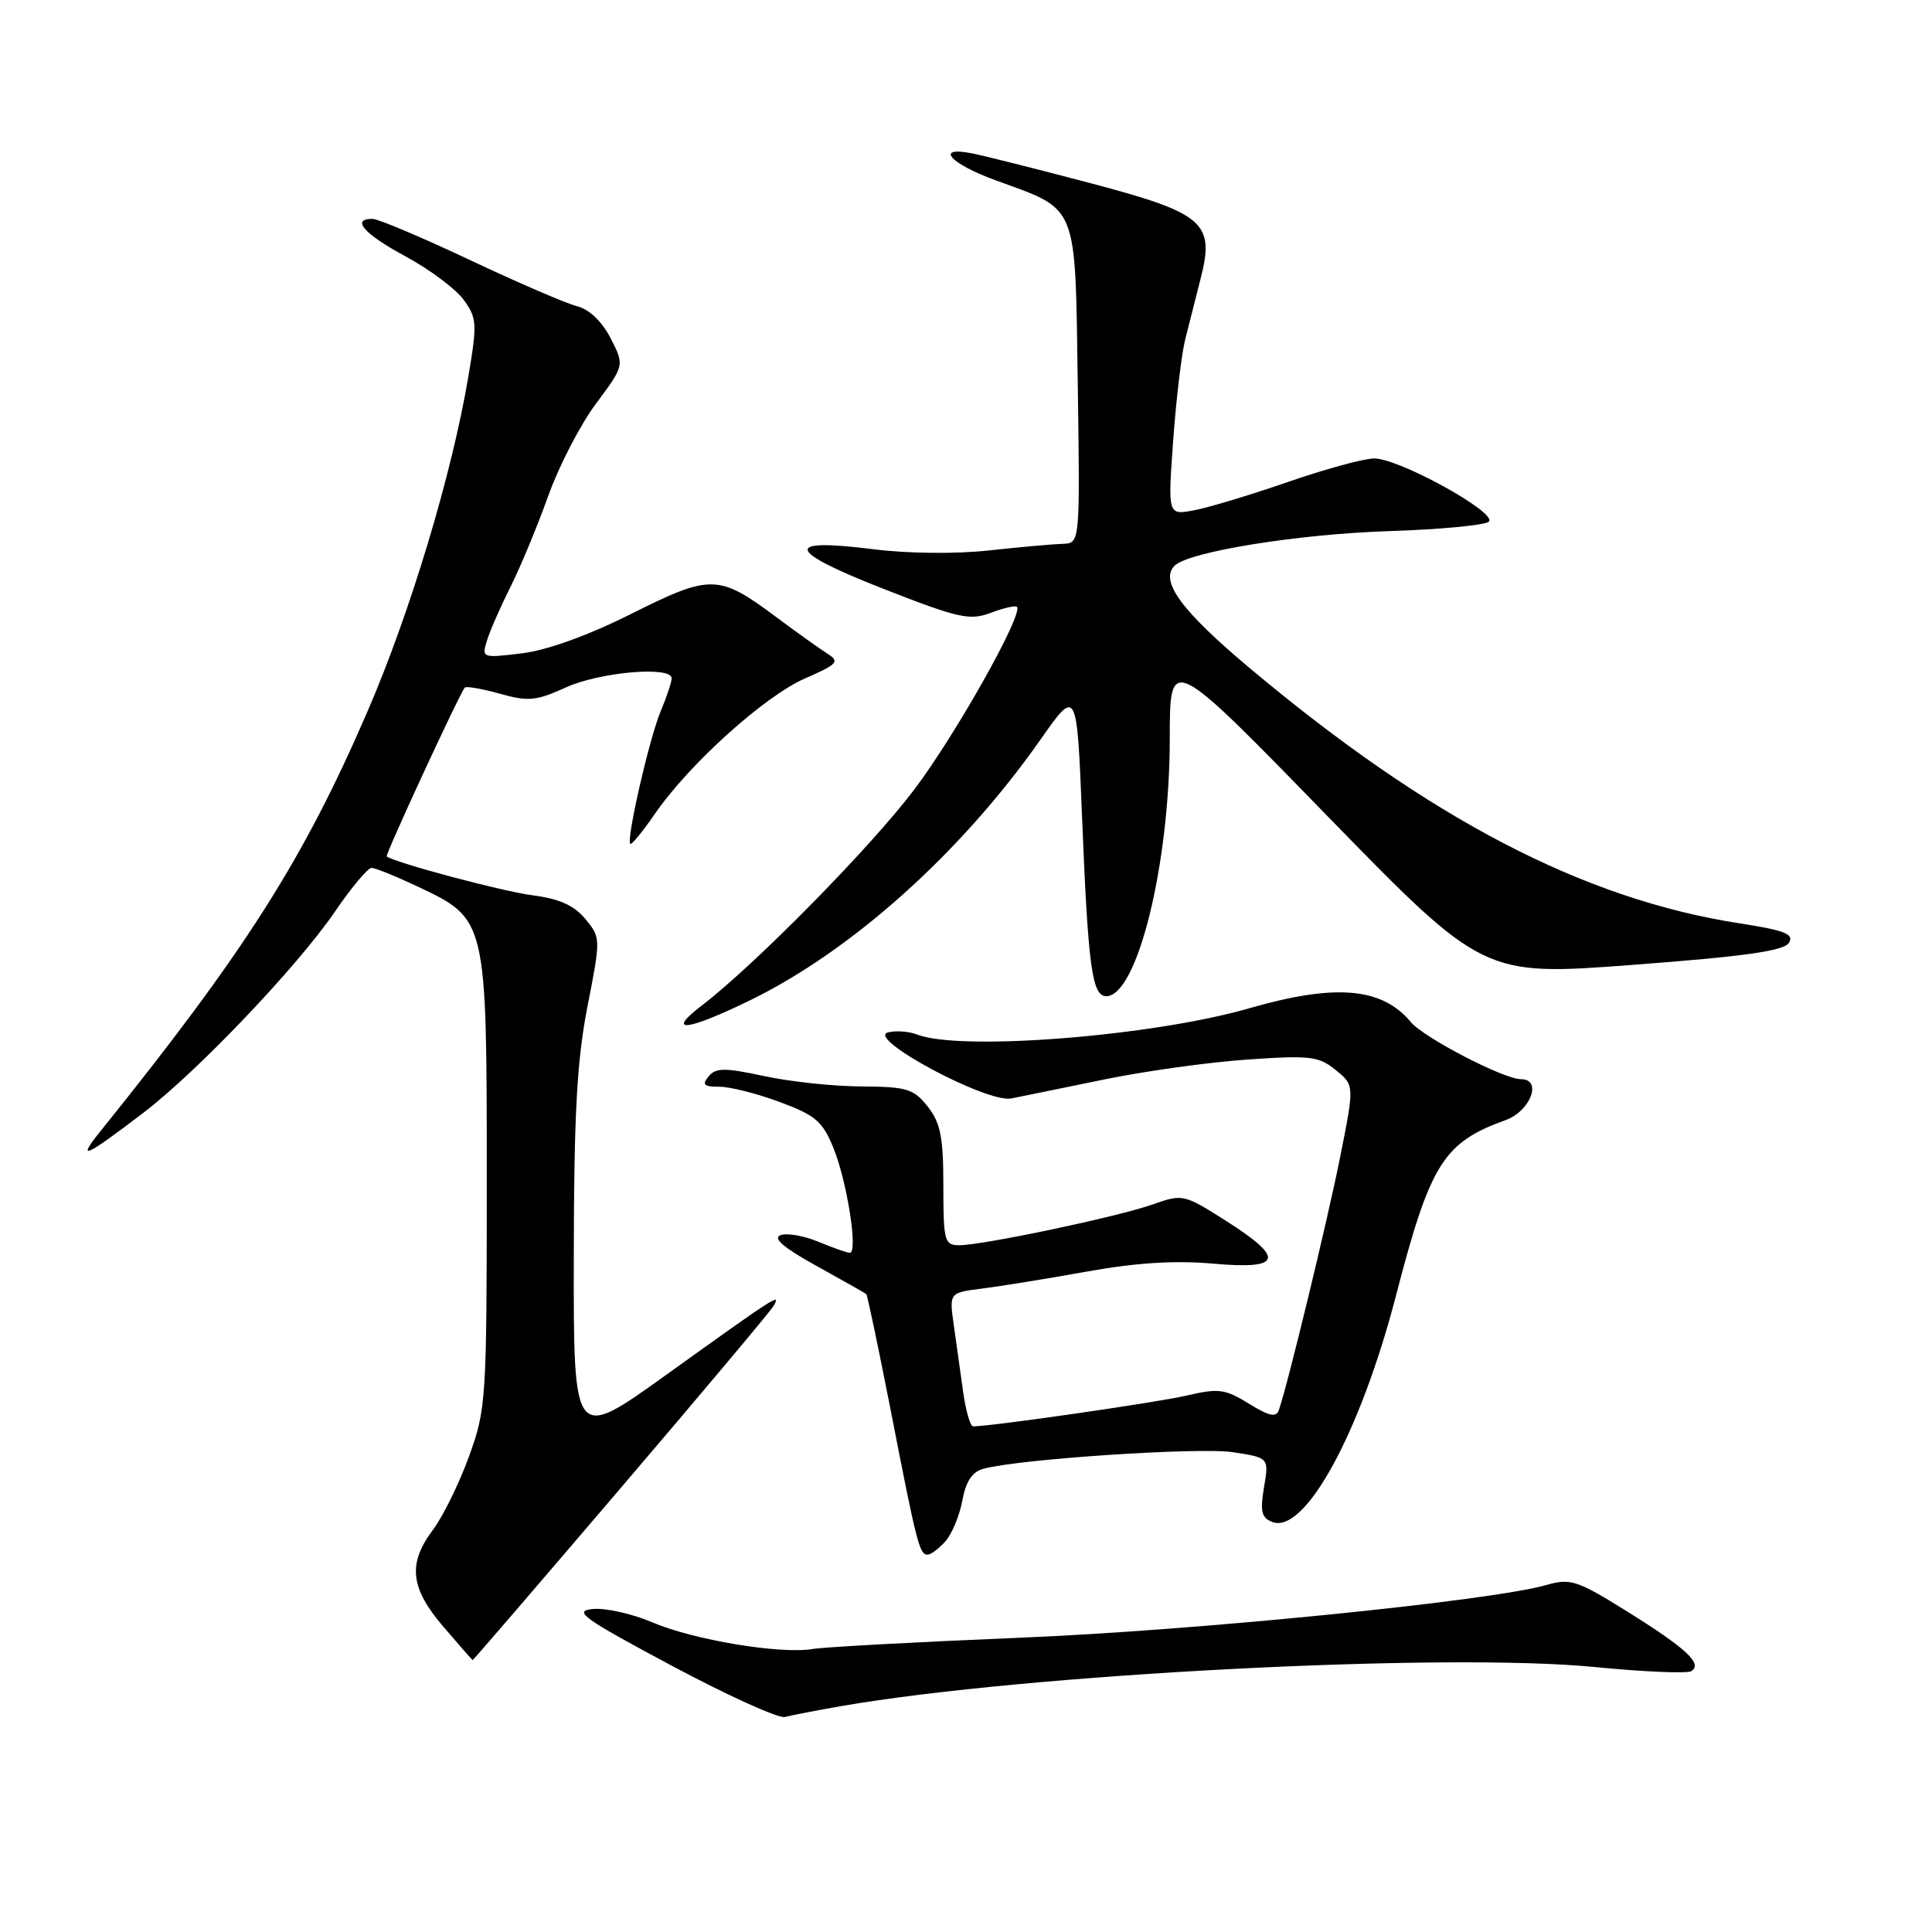 <?xml version="1.0" encoding="UTF-8" standalone="no"?>
<!DOCTYPE svg PUBLIC "-//W3C//DTD SVG 1.1//EN" "http://www.w3.org/Graphics/SVG/1.1/DTD/svg11.dtd" >
<svg xmlns="http://www.w3.org/2000/svg" xmlns:xlink="http://www.w3.org/1999/xlink" version="1.1" viewBox="0 0 256 256">
 <g >
 <path fill="currentColor"
d=" M 111.50 226.06 C 136.01 221.82 191.51 218.94 211.31 220.89 C 217.80 221.53 223.56 221.77 224.10 221.44 C 225.66 220.47 223.45 218.42 215.56 213.50 C 209.00 209.41 208.09 209.11 204.95 210.01 C 197.55 212.14 158.43 216.06 135.08 217.01 C 121.56 217.57 109.23 218.24 107.69 218.50 C 103.42 219.22 91.87 217.30 86.44 214.97 C 83.78 213.83 80.23 213.04 78.55 213.20 C 75.89 213.46 77.21 214.41 89.00 220.71 C 96.42 224.67 103.17 227.73 104.00 227.51 C 104.83 227.29 108.20 226.64 111.50 226.06 Z  M 82.18 197.25 C 92.86 184.74 101.99 173.87 102.46 173.10 C 103.59 171.23 103.01 171.60 88.25 182.19 C 76.00 190.99 76.00 190.99 76.03 166.74 C 76.05 147.66 76.44 140.56 77.84 133.38 C 79.61 124.34 79.61 124.25 77.56 121.77 C 76.07 119.96 74.12 119.09 70.50 118.62 C 66.61 118.12 52.60 114.39 51.24 113.49 C 50.99 113.32 60.91 91.86 61.59 91.11 C 61.78 90.90 63.87 91.26 66.23 91.92 C 69.99 92.98 71.05 92.88 75.00 91.08 C 79.50 89.04 89.00 88.22 89.00 89.88 C 89.00 90.36 88.34 92.34 87.53 94.28 C 86.03 97.86 82.97 111.24 83.51 111.82 C 83.67 112.00 85.15 110.20 86.79 107.82 C 91.35 101.21 101.32 92.23 106.68 89.89 C 110.96 88.03 111.29 87.66 109.69 86.65 C 108.69 86.02 105.60 83.81 102.82 81.74 C 95.23 76.08 94.18 76.06 83.66 81.33 C 77.92 84.21 72.50 86.16 69.15 86.57 C 63.87 87.21 63.81 87.18 64.53 84.86 C 64.93 83.56 66.34 80.35 67.66 77.72 C 68.98 75.09 71.22 69.69 72.64 65.72 C 74.06 61.75 76.91 56.23 78.99 53.46 C 82.75 48.41 82.75 48.41 80.91 44.82 C 79.77 42.60 78.09 40.99 76.48 40.58 C 75.05 40.23 68.67 37.47 62.30 34.47 C 55.92 31.46 50.10 29.00 49.35 29.00 C 46.47 29.00 48.24 31.01 53.75 33.98 C 56.91 35.69 60.36 38.26 61.42 39.70 C 63.20 42.13 63.24 42.87 62.07 49.84 C 59.90 62.77 54.35 81.19 48.70 94.26 C 40.16 114.01 32.46 126.10 13.27 149.94 C 10.11 153.87 11.21 153.39 19.00 147.45 C 26.17 141.98 39.46 128.02 44.42 120.74 C 46.57 117.59 48.74 115.00 49.23 115.00 C 49.72 115.00 52.46 116.11 55.32 117.46 C 64.52 121.81 64.50 121.71 64.50 156.50 C 64.50 185.54 64.42 186.71 62.14 193.00 C 60.84 196.57 58.70 200.93 57.39 202.68 C 54.00 207.19 54.34 210.39 58.75 215.55 C 60.81 217.96 62.56 219.95 62.63 219.97 C 62.70 219.99 71.50 209.76 82.18 197.25 Z  M 125.26 204.25 C 126.12 203.29 127.14 200.85 127.51 198.84 C 127.99 196.26 128.83 195.01 130.34 194.61 C 135.16 193.32 158.85 191.75 163.34 192.42 C 168.15 193.15 168.15 193.15 167.49 197.07 C 166.95 200.28 167.15 201.12 168.59 201.67 C 172.90 203.33 180.25 189.88 184.98 171.66 C 189.51 154.19 191.26 151.39 199.50 148.42 C 202.81 147.22 204.40 143.00 201.54 143.00 C 199.27 143.00 188.66 137.50 186.94 135.43 C 183.13 130.83 176.93 130.31 165.50 133.61 C 152.72 137.30 127.23 139.32 121.52 137.08 C 120.42 136.66 118.69 136.53 117.66 136.80 C 114.69 137.57 130.78 146.19 134.00 145.55 C 135.38 145.28 140.88 144.15 146.24 143.05 C 151.60 141.94 160.15 140.75 165.24 140.40 C 173.60 139.82 174.74 139.95 176.98 141.78 C 179.47 143.80 179.47 143.80 177.61 153.15 C 175.94 161.55 170.64 183.45 169.46 186.83 C 169.11 187.85 168.18 187.66 165.48 185.99 C 162.32 184.04 161.47 183.93 157.23 184.92 C 153.35 185.83 131.38 189.00 128.94 189.00 C 128.57 189.00 127.98 186.97 127.63 184.50 C 127.28 182.03 126.72 178.04 126.39 175.64 C 125.77 171.29 125.77 171.29 130.14 170.74 C 132.54 170.44 138.78 169.43 144.00 168.49 C 150.57 167.31 155.73 166.99 160.75 167.44 C 169.91 168.25 170.34 166.77 162.39 161.73 C 156.87 158.23 156.71 158.19 152.72 159.60 C 148.07 161.24 130.22 165.00 127.09 165.00 C 125.15 165.00 125.00 164.45 125.00 157.13 C 125.00 150.69 124.63 148.79 122.93 146.63 C 121.06 144.27 120.18 144.00 114.18 143.96 C 110.50 143.95 104.70 143.33 101.27 142.59 C 96.01 141.46 94.85 141.47 93.89 142.63 C 92.98 143.73 93.26 144.00 95.34 144.00 C 96.76 144.00 100.37 144.92 103.37 146.04 C 108.12 147.81 109.02 148.60 110.48 152.23 C 112.27 156.71 113.71 166.00 112.61 166.00 C 112.24 166.00 110.36 165.34 108.44 164.54 C 106.52 163.74 104.26 163.35 103.41 163.67 C 102.36 164.07 103.87 165.36 108.19 167.74 C 111.66 169.66 114.63 171.34 114.78 171.47 C 114.94 171.61 116.41 178.65 118.07 187.11 C 121.48 204.62 121.84 206.00 122.91 206.00 C 123.34 206.00 124.40 205.21 125.26 204.25 Z  M 99.40 132.54 C 112.88 125.96 127.33 113.00 137.80 98.10 C 142.69 91.12 142.69 91.12 143.38 108.31 C 144.18 128.14 144.70 132.00 146.59 132.00 C 150.69 132.00 155.00 114.52 155.00 97.88 C 155.00 86.67 155.00 86.67 175.77 108.01 C 196.55 129.34 196.55 129.34 216.35 127.85 C 231.21 126.73 236.38 126.00 237.04 124.93 C 237.76 123.77 236.52 123.28 230.51 122.35 C 209.83 119.15 189.39 108.50 165.56 88.50 C 156.53 80.92 153.63 76.97 155.64 74.96 C 157.49 73.11 171.97 70.77 183.96 70.38 C 190.81 70.16 196.81 69.59 197.28 69.12 C 198.46 67.94 185.27 60.68 182.06 60.75 C 180.65 60.77 175.48 62.19 170.58 63.89 C 165.67 65.59 160.10 67.27 158.20 67.62 C 154.74 68.27 154.74 68.27 155.45 58.39 C 155.84 52.95 156.56 46.92 157.04 45.00 C 157.52 43.08 158.45 39.42 159.10 36.87 C 160.99 29.47 159.55 28.24 144.26 24.21 C 137.24 22.36 130.26 20.60 128.75 20.31 C 123.80 19.35 125.87 21.68 131.92 23.89 C 142.97 27.92 142.45 26.65 142.81 50.91 C 143.11 72.00 143.11 72.00 140.81 72.06 C 139.54 72.10 135.12 72.49 131.00 72.94 C 126.62 73.42 120.24 73.35 115.66 72.77 C 103.70 71.26 104.15 72.96 117.05 78.02 C 127.01 81.92 128.49 82.25 131.27 81.21 C 132.97 80.56 134.54 80.21 134.75 80.41 C 135.65 81.31 126.62 97.38 121.15 104.61 C 115.36 112.28 100.08 127.80 93.00 133.23 C 88.13 136.95 90.96 136.65 99.40 132.54 Z "/>
</g>
</svg>